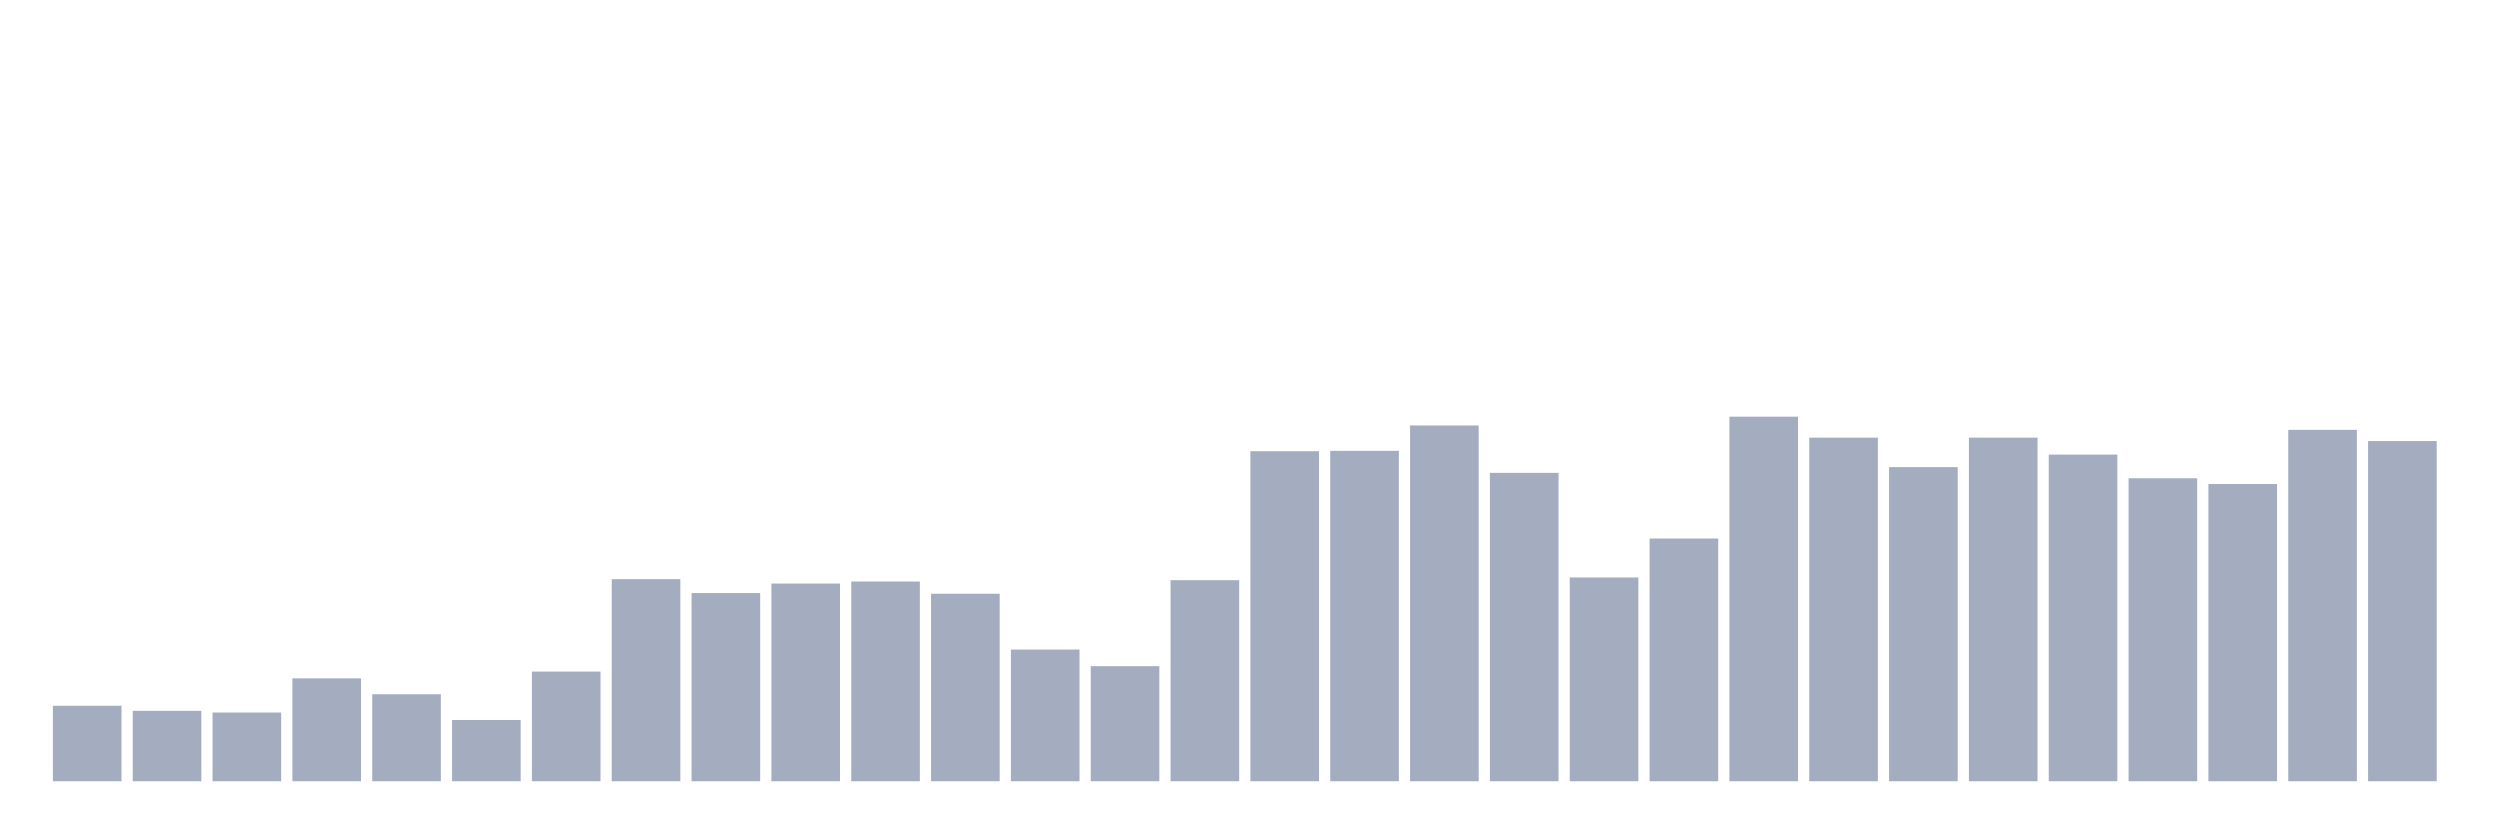 <svg xmlns="http://www.w3.org/2000/svg" viewBox="0 0 480 160"><g transform="translate(10,10)"><rect class="bar" x="0.153" width="13.175" y="125.506" height="14.494" fill="rgb(164,173,192)"></rect><rect class="bar" x="15.482" width="13.175" y="126.481" height="13.519" fill="rgb(164,173,192)"></rect><rect class="bar" x="30.81" width="13.175" y="126.806" height="13.194" fill="rgb(164,173,192)"></rect><rect class="bar" x="46.138" width="13.175" y="120.241" height="19.759" fill="rgb(164,173,192)"></rect><rect class="bar" x="61.466" width="13.175" y="123.296" height="16.704" fill="rgb(164,173,192)"></rect><rect class="bar" x="76.794" width="13.175" y="128.236" height="11.764" fill="rgb(164,173,192)"></rect><rect class="bar" x="92.123" width="13.175" y="118.942" height="21.058" fill="rgb(164,173,192)"></rect><rect class="bar" x="107.451" width="13.175" y="101.198" height="38.802" fill="rgb(164,173,192)"></rect><rect class="bar" x="122.779" width="13.175" y="103.863" height="36.137" fill="rgb(164,173,192)"></rect><rect class="bar" x="138.107" width="13.175" y="102.043" height="37.957" fill="rgb(164,173,192)"></rect><rect class="bar" x="153.436" width="13.175" y="101.653" height="38.347" fill="rgb(164,173,192)"></rect><rect class="bar" x="168.764" width="13.175" y="103.993" height="36.007" fill="rgb(164,173,192)"></rect><rect class="bar" x="184.092" width="13.175" y="114.717" height="25.283" fill="rgb(164,173,192)"></rect><rect class="bar" x="199.42" width="13.175" y="117.902" height="22.098" fill="rgb(164,173,192)"></rect><rect class="bar" x="214.748" width="13.175" y="101.393" height="38.607" fill="rgb(164,173,192)"></rect><rect class="bar" x="230.077" width="13.175" y="76.63" height="63.37" fill="rgb(164,173,192)"></rect><rect class="bar" x="245.405" width="13.175" y="76.565" height="63.435" fill="rgb(164,173,192)"></rect><rect class="bar" x="260.733" width="13.175" y="71.69" height="68.31" fill="rgb(164,173,192)"></rect><rect class="bar" x="276.061" width="13.175" y="80.789" height="59.211" fill="rgb(164,173,192)"></rect><rect class="bar" x="291.39" width="13.175" y="100.873" height="39.127" fill="rgb(164,173,192)"></rect><rect class="bar" x="306.718" width="13.175" y="93.398" height="46.602" fill="rgb(164,173,192)"></rect><rect class="bar" x="322.046" width="13.175" y="70" height="70" fill="rgb(164,173,192)"></rect><rect class="bar" x="337.374" width="13.175" y="74.03" height="65.97" fill="rgb(164,173,192)"></rect><rect class="bar" x="352.702" width="13.175" y="79.684" height="60.316" fill="rgb(164,173,192)"></rect><rect class="bar" x="368.031" width="13.175" y="74.03" height="65.97" fill="rgb(164,173,192)"></rect><rect class="bar" x="383.359" width="13.175" y="77.279" height="62.721" fill="rgb(164,173,192)"></rect><rect class="bar" x="398.687" width="13.175" y="81.829" height="58.171" fill="rgb(164,173,192)"></rect><rect class="bar" x="414.015" width="13.175" y="82.934" height="57.066" fill="rgb(164,173,192)"></rect><rect class="bar" x="429.344" width="13.175" y="72.535" height="67.465" fill="rgb(164,173,192)"></rect><rect class="bar" x="444.672" width="13.175" y="74.68" height="65.32" fill="rgb(164,173,192)"></rect></g></svg>